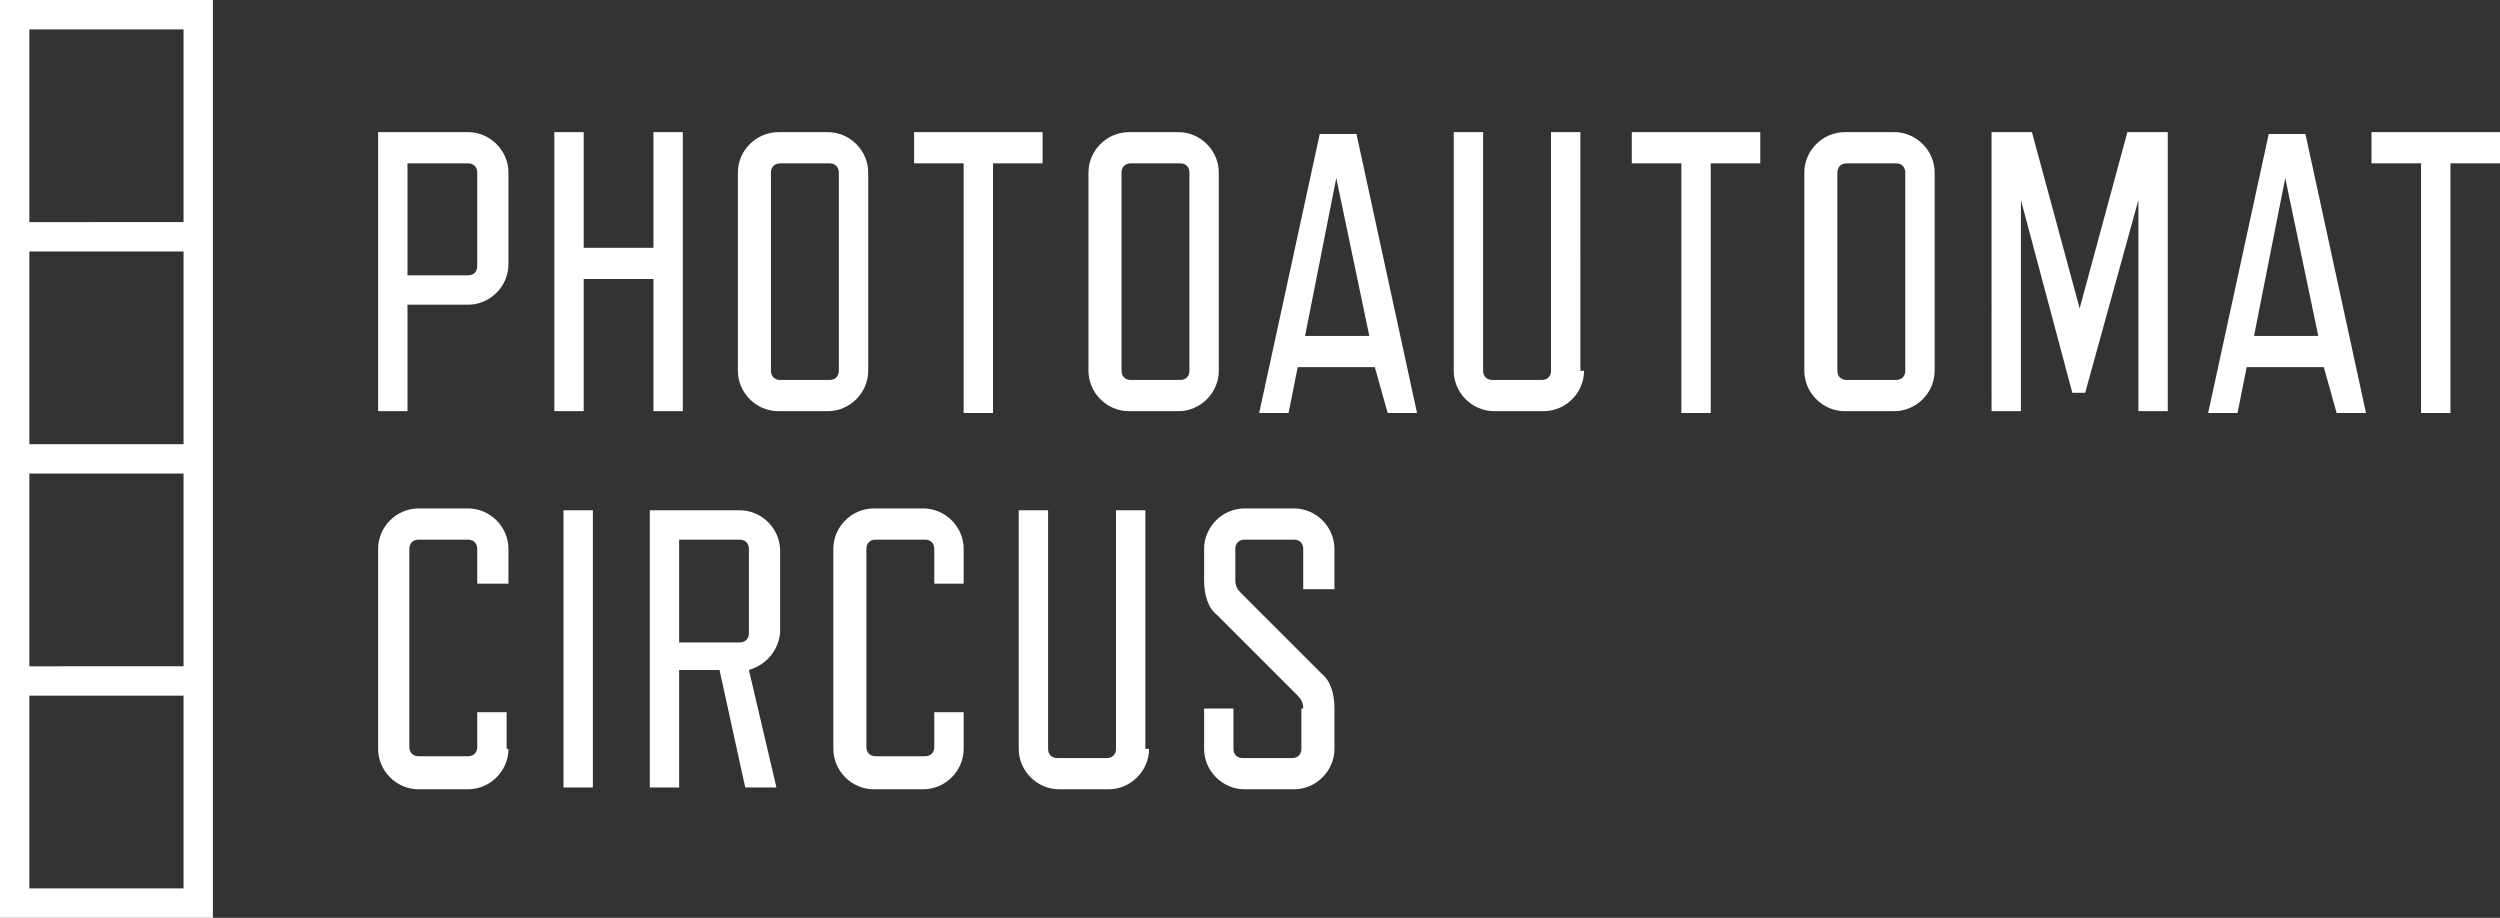 <?xml version="1.0" encoding="utf-8"?>
<!-- Generator: Adobe Illustrator 17.1.0, SVG Export Plug-In . SVG Version: 6.00 Build 0)  -->
<!DOCTYPE svg PUBLIC "-//W3C//DTD SVG 1.1//EN" "http://www.w3.org/Graphics/SVG/1.1/DTD/svg11.dtd">
<svg version="1.1" id="Calque_1" xmlns="http://www.w3.org/2000/svg" xmlns:xlink="http://www.w3.org/1999/xlink" x="0px" y="0px"
	 viewBox="0 0 136.2 50" enable-background="new 0 0 136.2 50" xml:space="preserve">
<rect x="0" y="0" width="136.2" height="50" fill="#333333" stroke="none"/>
<g>
	<path fill="#FFFFFF" d="M11.6,0L0,0l0,50h11.6V0z M1.6,12.1V1.6H10v10.5H1.6z M1.6,24.2V13.7H10v10.5H1.6z M1.6,25.8H10v10.5H1.6
		V25.8z M1.6,48.4V37.9H10v10.5H1.6z"/>
	<g>
		<g>
			<path fill="#FFFFFF" d="M27.7,14.4c0,1.2-1,2.2-2.2,2.2h-3.3v5.8h-1.6V7.2h4.9c1.2,0,2.2,1,2.2,2.2V14.4z M26,9.4
				c0-0.3-0.2-0.5-0.5-0.5h-3.3V15h3.3c0.3,0,0.5-0.2,0.5-0.5V9.4z"/>
			<path fill="#FFFFFF" d="M37.2,22.4h-1.6v-7.2h-3.8v7.2h-1.6V7.2h1.6v6.3h3.8V7.2h1.6V22.4z"/>
			<path fill="#FFFFFF" d="M47.3,20.2c0,1.2-1,2.2-2.2,2.2h-2.7c-1.2,0-2.2-1-2.2-2.2V9.4c0-1.2,1-2.2,2.2-2.2h2.7
				c1.2,0,2.2,1,2.2,2.2V20.2z M45.7,9.4c0-0.3-0.2-0.5-0.5-0.5h-2.7c-0.3,0-0.5,0.2-0.5,0.5v10.8c0,0.3,0.2,0.5,0.5,0.5h2.7
				c0.3,0,0.5-0.2,0.5-0.5V9.4z"/>
			<path fill="#FFFFFF" d="M56.8,8.9h-2.7v13.6h-1.6V8.9h-2.7V7.2h7V8.9z"/>
			<path fill="#FFFFFF" d="M66.4,20.2c0,1.2-1,2.2-2.2,2.2h-2.7c-1.2,0-2.2-1-2.2-2.2V9.4c0-1.2,1-2.2,2.2-2.2h2.7
				c1.2,0,2.2,1,2.2,2.2V20.2z M64.8,9.4c0-0.3-0.2-0.5-0.5-0.5h-2.7c-0.3,0-0.5,0.2-0.5,0.5v10.8c0,0.3,0.2,0.5,0.5,0.5h2.7
				c0.3,0,0.5-0.2,0.5-0.5V9.4z"/>
			<path fill="#FFFFFF" d="M74.9,20h-4.2l-0.5,2.5h-1.6l3.3-15.2h2l3.3,15.2h-1.6L74.9,20z M71.1,18.3h3.5l-1.8-8.6L71.1,18.3z"/>
			<path fill="#FFFFFF" d="M86.3,20.2c0,1.2-1,2.2-2.2,2.2h-2.7c-1.2,0-2.2-1-2.2-2.2v-13h1.6v13c0,0.3,0.2,0.5,0.5,0.5h2.7
				c0.3,0,0.5-0.2,0.5-0.5v-13h1.6V20.2z"/>
			<path fill="#FFFFFF" d="M95.9,8.9h-2.7v13.6h-1.6V8.9h-2.7V7.2h7V8.9z"/>
			<path fill="#FFFFFF" d="M105.4,20.2c0,1.2-1,2.2-2.2,2.2h-2.7c-1.2,0-2.2-1-2.2-2.2V9.4c0-1.2,1-2.2,2.2-2.2h2.7
				c1.2,0,2.2,1,2.2,2.2V20.2z M103.8,9.4c0-0.3-0.2-0.5-0.5-0.5h-2.7c-0.3,0-0.5,0.2-0.5,0.5v10.8c0,0.3,0.2,0.5,0.5,0.5h2.7
				c0.3,0,0.5-0.2,0.5-0.5V9.4z"/>
			<path fill="#FFFFFF" d="M118.1,22.4h-1.6V10.9l-2.9,10.5h-0.7l-2.8-10.5v11.5h-1.6V7.2h2.2l2.6,9.6l2.6-9.6h2.2V22.4z"/>
			<path fill="#FFFFFF" d="M126.6,20h-4.2l-0.5,2.5h-1.6l3.3-15.2h2l3.3,15.2h-1.6L126.6,20z M122.8,18.3h3.5l-1.8-8.6L122.8,18.3z"
				/>
			<path fill="#FFFFFF" d="M136.2,8.9h-2.7v13.6h-1.6V8.9h-2.7V7.2h7V8.9z"/>
		</g>
		<g>
			<path fill="#FFFFFF" d="M27.7,40.8c0,1.2-1,2.2-2.2,2.2h-2.7c-1.2,0-2.2-1-2.2-2.2V29.9c0-1.2,1-2.2,2.2-2.2h2.7
				c1.2,0,2.2,1,2.2,2.2v1.9H26v-1.9c0-0.3-0.2-0.5-0.5-0.5h-2.7c-0.3,0-0.5,0.2-0.5,0.5v10.8c0,0.3,0.2,0.5,0.5,0.5h2.7
				c0.3,0,0.5-0.2,0.5-0.5v-1.9h1.6V40.8z"/>
			<path fill="#FFFFFF" d="M32.3,42.9h-1.6V27.8h1.6V42.9z"/>
			<path fill="#FFFFFF" d="M40.8,36.5l1.5,6.4h-1.7l-1.4-6.4H37v6.4h-1.6V27.8h4.9c1.2,0,2.2,1,2.2,2.2v4.5
				C42.4,35.4,41.8,36.2,40.8,36.5z M40.8,29.9c0-0.3-0.2-0.5-0.5-0.5H37V35h3.3c0.3,0,0.5-0.2,0.5-0.5V29.9z"/>
			<path fill="#FFFFFF" d="M52.5,40.8c0,1.2-1,2.2-2.2,2.2h-2.7c-1.2,0-2.2-1-2.2-2.2V29.9c0-1.2,1-2.2,2.2-2.2h2.7
				c1.2,0,2.2,1,2.2,2.2v1.9h-1.6v-1.9c0-0.3-0.2-0.5-0.5-0.5h-2.7c-0.3,0-0.5,0.2-0.5,0.5v10.8c0,0.3,0.2,0.5,0.5,0.5h2.7
				c0.3,0,0.5-0.2,0.5-0.5v-1.9h1.6V40.8z"/>
			<path fill="#FFFFFF" d="M62.6,40.8c0,1.2-1,2.2-2.2,2.2h-2.7c-1.2,0-2.2-1-2.2-2.2v-13h1.6v13c0,0.3,0.2,0.5,0.5,0.5h2.7
				c0.3,0,0.5-0.2,0.5-0.5v-13h1.6V40.8z"/>
			<path fill="#FFFFFF" d="M71,38.6c0-0.3-0.1-0.5-0.3-0.7l-4.4-4.4c-0.5-0.4-0.7-1.1-0.7-1.9v-1.7c0-1.2,1-2.2,2.2-2.2h2.7
				c1.2,0,2.2,1,2.2,2.2v2.2H71v-2.2c0-0.3-0.2-0.5-0.5-0.5h-2.7c-0.3,0-0.5,0.2-0.5,0.5v1.7c0,0.3,0.1,0.5,0.3,0.7l4.4,4.4
				c0.5,0.4,0.7,1.1,0.7,1.9v2.2c0,1.2-1,2.2-2.2,2.2h-2.7c-1.2,0-2.2-1-2.2-2.2v-2.2h1.6v2.2c0,0.3,0.2,0.5,0.5,0.5h2.7
				c0.3,0,0.5-0.2,0.5-0.5V38.6z"/>
		</g>
	</g>
</g>
</svg>

